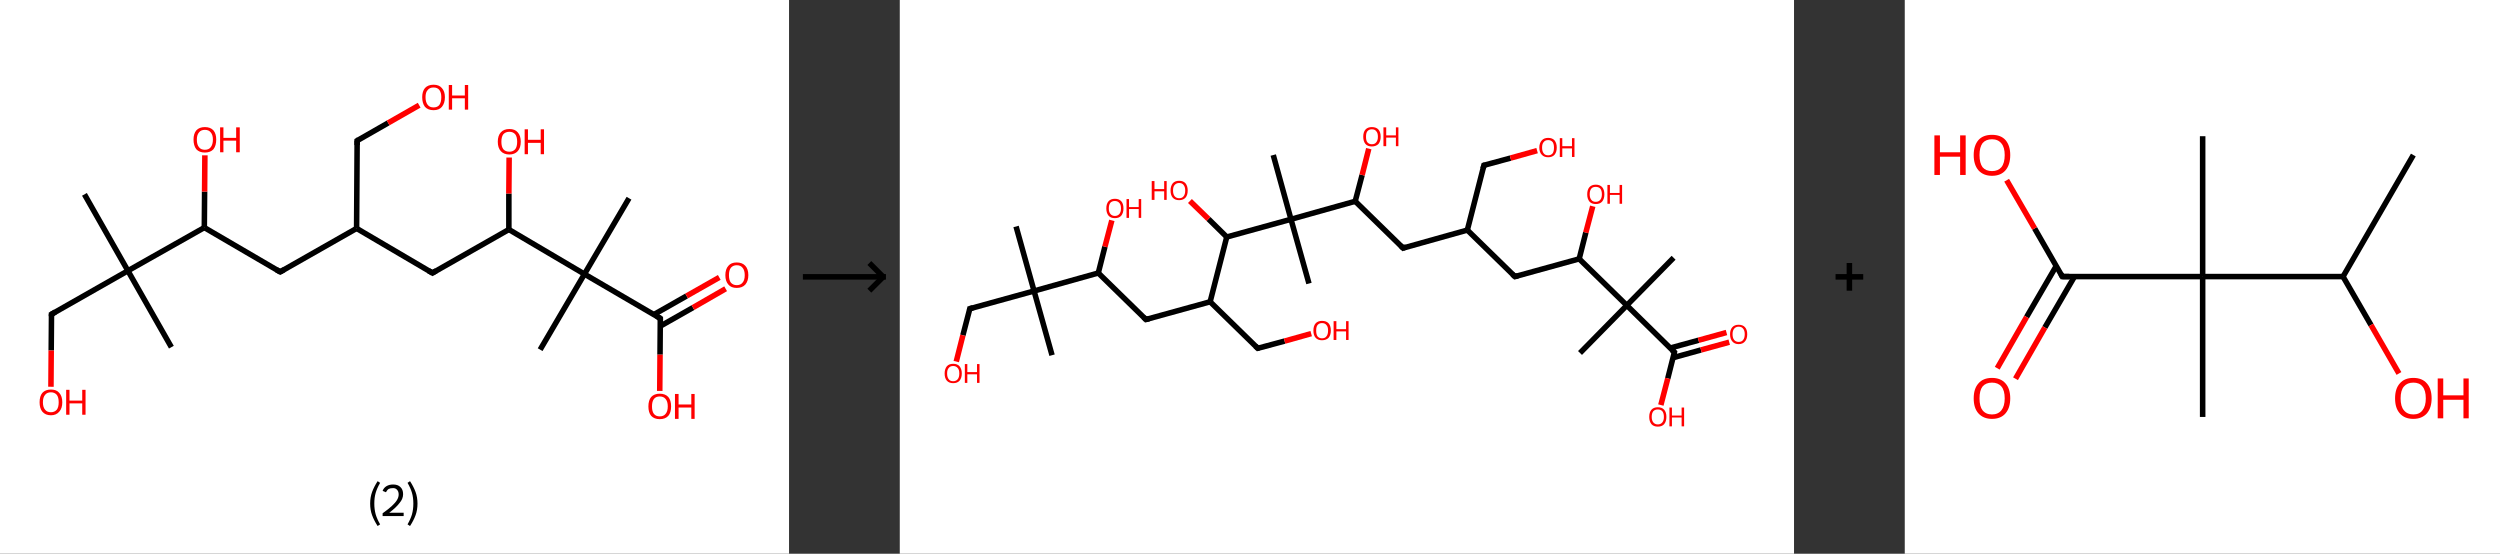 <?xml version='1.0' encoding='ASCII' standalone='yes'?>
<svg xmlns="http://www.w3.org/2000/svg" xmlns:xlink="http://www.w3.org/1999/xlink" version="1.1" width="903.0px" viewBox="0 0 903.0 200.0" height="200.0px">
  <rect x="0" y="0" width="903.0" height="200.0" fill="#333333" stroke="none"/>
  <g>
    <g transform="translate(0, 0) scale(1 1) "><!-- END OF HEADER -->
<rect style="opacity:1.0;fill:#FFFFFF;stroke:none" width="285.0" height="200.0" x="0.0" y="0.0"> </rect>
<path class="bond-0 atom-0 atom-1" d="M 30.5,70.2 L 46.2,97.8" style="fill:none;fill-rule:evenodd;stroke:#000000;stroke-width:2.0px;stroke-linecap:butt;stroke-linejoin:miter;stroke-opacity:1"/>
<path class="bond-1 atom-1 atom-2" d="M 46.2,97.8 L 61.9,125.4" style="fill:none;fill-rule:evenodd;stroke:#000000;stroke-width:2.0px;stroke-linecap:butt;stroke-linejoin:miter;stroke-opacity:1"/>
<path class="bond-2 atom-1 atom-3" d="M 46.2,97.8 L 18.6,113.5" style="fill:none;fill-rule:evenodd;stroke:#000000;stroke-width:2.0px;stroke-linecap:butt;stroke-linejoin:miter;stroke-opacity:1"/>
<path class="bond-3 atom-3 atom-4" d="M 18.6,113.5 L 18.5,126.6" style="fill:none;fill-rule:evenodd;stroke:#000000;stroke-width:2.0px;stroke-linecap:butt;stroke-linejoin:miter;stroke-opacity:1"/>
<path class="bond-3 atom-3 atom-4" d="M 18.5,126.6 L 18.4,139.7" style="fill:none;fill-rule:evenodd;stroke:#FF0000;stroke-width:2.0px;stroke-linecap:butt;stroke-linejoin:miter;stroke-opacity:1"/>
<path class="bond-4 atom-1 atom-5" d="M 46.2,97.8 L 73.8,82.2" style="fill:none;fill-rule:evenodd;stroke:#000000;stroke-width:2.0px;stroke-linecap:butt;stroke-linejoin:miter;stroke-opacity:1"/>
<path class="bond-5 atom-5 atom-6" d="M 73.8,82.2 L 73.9,69.2" style="fill:none;fill-rule:evenodd;stroke:#000000;stroke-width:2.0px;stroke-linecap:butt;stroke-linejoin:miter;stroke-opacity:1"/>
<path class="bond-5 atom-5 atom-6" d="M 73.9,69.2 L 74.0,56.1" style="fill:none;fill-rule:evenodd;stroke:#FF0000;stroke-width:2.0px;stroke-linecap:butt;stroke-linejoin:miter;stroke-opacity:1"/>
<path class="bond-6 atom-5 atom-7" d="M 73.8,82.2 L 101.2,98.2" style="fill:none;fill-rule:evenodd;stroke:#000000;stroke-width:2.0px;stroke-linecap:butt;stroke-linejoin:miter;stroke-opacity:1"/>
<path class="bond-7 atom-7 atom-8" d="M 101.2,98.2 L 128.8,82.5" style="fill:none;fill-rule:evenodd;stroke:#000000;stroke-width:2.0px;stroke-linecap:butt;stroke-linejoin:miter;stroke-opacity:1"/>
<path class="bond-8 atom-8 atom-9" d="M 128.8,82.5 L 129.0,50.8" style="fill:none;fill-rule:evenodd;stroke:#000000;stroke-width:2.0px;stroke-linecap:butt;stroke-linejoin:miter;stroke-opacity:1"/>
<path class="bond-9 atom-9 atom-10" d="M 129.0,50.8 L 140.2,44.4" style="fill:none;fill-rule:evenodd;stroke:#000000;stroke-width:2.0px;stroke-linecap:butt;stroke-linejoin:miter;stroke-opacity:1"/>
<path class="bond-9 atom-9 atom-10" d="M 140.2,44.4 L 151.4,38.0" style="fill:none;fill-rule:evenodd;stroke:#FF0000;stroke-width:2.0px;stroke-linecap:butt;stroke-linejoin:miter;stroke-opacity:1"/>
<path class="bond-10 atom-8 atom-11" d="M 128.8,82.5 L 156.2,98.6" style="fill:none;fill-rule:evenodd;stroke:#000000;stroke-width:2.0px;stroke-linecap:butt;stroke-linejoin:miter;stroke-opacity:1"/>
<path class="bond-11 atom-11 atom-12" d="M 156.2,98.6 L 183.8,82.9" style="fill:none;fill-rule:evenodd;stroke:#000000;stroke-width:2.0px;stroke-linecap:butt;stroke-linejoin:miter;stroke-opacity:1"/>
<path class="bond-12 atom-12 atom-13" d="M 183.8,82.9 L 183.8,69.9" style="fill:none;fill-rule:evenodd;stroke:#000000;stroke-width:2.0px;stroke-linecap:butt;stroke-linejoin:miter;stroke-opacity:1"/>
<path class="bond-12 atom-12 atom-13" d="M 183.8,69.9 L 183.9,56.9" style="fill:none;fill-rule:evenodd;stroke:#FF0000;stroke-width:2.0px;stroke-linecap:butt;stroke-linejoin:miter;stroke-opacity:1"/>
<path class="bond-13 atom-12 atom-14" d="M 183.8,82.9 L 211.1,99.0" style="fill:none;fill-rule:evenodd;stroke:#000000;stroke-width:2.0px;stroke-linecap:butt;stroke-linejoin:miter;stroke-opacity:1"/>
<path class="bond-14 atom-14 atom-15" d="M 211.1,99.0 L 195.1,126.3" style="fill:none;fill-rule:evenodd;stroke:#000000;stroke-width:2.0px;stroke-linecap:butt;stroke-linejoin:miter;stroke-opacity:1"/>
<path class="bond-15 atom-14 atom-16" d="M 211.1,99.0 L 227.2,71.6" style="fill:none;fill-rule:evenodd;stroke:#000000;stroke-width:2.0px;stroke-linecap:butt;stroke-linejoin:miter;stroke-opacity:1"/>
<path class="bond-16 atom-14 atom-17" d="M 211.1,99.0 L 238.5,115.0" style="fill:none;fill-rule:evenodd;stroke:#000000;stroke-width:2.0px;stroke-linecap:butt;stroke-linejoin:miter;stroke-opacity:1"/>
<path class="bond-17 atom-17 atom-18" d="M 238.5,117.8 L 250.3,111.1" style="fill:none;fill-rule:evenodd;stroke:#000000;stroke-width:2.0px;stroke-linecap:butt;stroke-linejoin:miter;stroke-opacity:1"/>
<path class="bond-17 atom-17 atom-18" d="M 250.3,111.1 L 262.1,104.3" style="fill:none;fill-rule:evenodd;stroke:#FF0000;stroke-width:2.0px;stroke-linecap:butt;stroke-linejoin:miter;stroke-opacity:1"/>
<path class="bond-17 atom-17 atom-18" d="M 236.2,113.6 L 248.0,106.9" style="fill:none;fill-rule:evenodd;stroke:#000000;stroke-width:2.0px;stroke-linecap:butt;stroke-linejoin:miter;stroke-opacity:1"/>
<path class="bond-17 atom-17 atom-18" d="M 248.0,106.9 L 259.8,100.2" style="fill:none;fill-rule:evenodd;stroke:#FF0000;stroke-width:2.0px;stroke-linecap:butt;stroke-linejoin:miter;stroke-opacity:1"/>
<path class="bond-18 atom-17 atom-19" d="M 238.5,115.0 L 238.4,128.1" style="fill:none;fill-rule:evenodd;stroke:#000000;stroke-width:2.0px;stroke-linecap:butt;stroke-linejoin:miter;stroke-opacity:1"/>
<path class="bond-18 atom-17 atom-19" d="M 238.4,128.1 L 238.3,141.2" style="fill:none;fill-rule:evenodd;stroke:#FF0000;stroke-width:2.0px;stroke-linecap:butt;stroke-linejoin:miter;stroke-opacity:1"/>
<path d="M 20.0,112.7 L 18.6,113.5 L 18.6,114.2" style="fill:none;stroke:#000000;stroke-width:2.0px;stroke-linecap:butt;stroke-linejoin:miter;stroke-opacity:1;"/>
<path d="M 99.8,97.4 L 101.2,98.2 L 102.6,97.4" style="fill:none;stroke:#000000;stroke-width:2.0px;stroke-linecap:butt;stroke-linejoin:miter;stroke-opacity:1;"/>
<path d="M 129.0,52.4 L 129.0,50.8 L 129.5,50.5" style="fill:none;stroke:#000000;stroke-width:2.0px;stroke-linecap:butt;stroke-linejoin:miter;stroke-opacity:1;"/>
<path d="M 154.8,97.8 L 156.2,98.6 L 157.5,97.8" style="fill:none;stroke:#000000;stroke-width:2.0px;stroke-linecap:butt;stroke-linejoin:miter;stroke-opacity:1;"/>
<path d="M 237.2,114.2 L 238.5,115.0 L 238.5,115.7" style="fill:none;stroke:#000000;stroke-width:2.0px;stroke-linecap:butt;stroke-linejoin:miter;stroke-opacity:1;"/>
<path class="atom-4" d="M 14.3 145.3 Q 14.3 143.1, 15.3 141.9 Q 16.4 140.7, 18.4 140.7 Q 20.4 140.7, 21.4 141.9 Q 22.5 143.1, 22.5 145.3 Q 22.5 147.5, 21.4 148.7 Q 20.3 150.0, 18.4 150.0 Q 16.4 150.0, 15.3 148.7 Q 14.3 147.5, 14.3 145.3 M 18.4 148.9 Q 19.7 148.9, 20.5 148.0 Q 21.2 147.1, 21.2 145.3 Q 21.2 143.5, 20.5 142.6 Q 19.7 141.7, 18.4 141.7 Q 17.0 141.7, 16.3 142.6 Q 15.5 143.5, 15.5 145.3 Q 15.5 147.1, 16.3 148.0 Q 17.0 148.9, 18.4 148.9 " fill="#FF0000"/>
<path class="atom-4" d="M 23.9 140.8 L 25.1 140.8 L 25.1 144.7 L 29.7 144.7 L 29.7 140.8 L 30.9 140.8 L 30.9 149.8 L 29.7 149.8 L 29.7 145.7 L 25.1 145.7 L 25.1 149.8 L 23.9 149.8 L 23.9 140.8 " fill="#FF0000"/>
<path class="atom-6" d="M 69.9 50.4 Q 69.9 48.3, 70.9 47.1 Q 72.0 45.9, 74.0 45.9 Q 76.0 45.9, 77.1 47.1 Q 78.1 48.3, 78.1 50.4 Q 78.1 52.6, 77.1 53.9 Q 76.0 55.1, 74.0 55.1 Q 72.0 55.1, 70.9 53.9 Q 69.9 52.6, 69.9 50.4 M 74.0 54.1 Q 75.4 54.1, 76.1 53.2 Q 76.9 52.2, 76.9 50.4 Q 76.9 48.7, 76.1 47.8 Q 75.4 46.9, 74.0 46.9 Q 72.6 46.9, 71.9 47.8 Q 71.1 48.7, 71.1 50.4 Q 71.1 52.3, 71.9 53.2 Q 72.6 54.1, 74.0 54.1 " fill="#FF0000"/>
<path class="atom-6" d="M 79.5 46.0 L 80.7 46.0 L 80.7 49.8 L 85.3 49.8 L 85.3 46.0 L 86.6 46.0 L 86.6 55.0 L 85.3 55.0 L 85.3 50.8 L 80.7 50.8 L 80.7 55.0 L 79.5 55.0 L 79.5 46.0 " fill="#FF0000"/>
<path class="atom-10" d="M 152.5 35.1 Q 152.5 33.0, 153.5 31.8 Q 154.6 30.6, 156.6 30.6 Q 158.6 30.6, 159.6 31.8 Q 160.7 33.0, 160.7 35.1 Q 160.7 37.3, 159.6 38.6 Q 158.6 39.8, 156.6 39.8 Q 154.6 39.8, 153.5 38.6 Q 152.5 37.3, 152.5 35.1 M 156.6 38.8 Q 158.0 38.8, 158.7 37.9 Q 159.4 36.9, 159.4 35.1 Q 159.4 33.4, 158.7 32.5 Q 158.0 31.6, 156.6 31.6 Q 155.2 31.6, 154.5 32.5 Q 153.7 33.3, 153.7 35.1 Q 153.7 36.9, 154.5 37.9 Q 155.2 38.8, 156.6 38.8 " fill="#FF0000"/>
<path class="atom-10" d="M 162.1 30.7 L 163.3 30.7 L 163.3 34.5 L 167.9 34.5 L 167.9 30.7 L 169.1 30.7 L 169.1 39.6 L 167.9 39.6 L 167.9 35.5 L 163.3 35.5 L 163.3 39.6 L 162.1 39.6 L 162.1 30.7 " fill="#FF0000"/>
<path class="atom-13" d="M 179.8 51.2 Q 179.8 49.0, 180.9 47.8 Q 182.0 46.6, 184.0 46.6 Q 186.0 46.6, 187.0 47.8 Q 188.1 49.0, 188.1 51.2 Q 188.1 53.4, 187.0 54.6 Q 185.9 55.8, 184.0 55.8 Q 182.0 55.8, 180.9 54.6 Q 179.8 53.4, 179.8 51.2 M 184.0 54.8 Q 185.3 54.8, 186.1 53.9 Q 186.8 53.0, 186.8 51.2 Q 186.8 49.4, 186.1 48.5 Q 185.3 47.6, 184.0 47.6 Q 182.6 47.6, 181.8 48.5 Q 181.1 49.4, 181.1 51.2 Q 181.1 53.0, 181.8 53.9 Q 182.6 54.8, 184.0 54.8 " fill="#FF0000"/>
<path class="atom-13" d="M 189.5 46.7 L 190.7 46.7 L 190.7 50.5 L 195.3 50.5 L 195.3 46.7 L 196.5 46.7 L 196.5 55.7 L 195.3 55.7 L 195.3 51.6 L 190.7 51.6 L 190.7 55.7 L 189.5 55.7 L 189.5 46.7 " fill="#FF0000"/>
<path class="atom-18" d="M 262.0 99.4 Q 262.0 97.2, 263.1 96.0 Q 264.1 94.8, 266.1 94.8 Q 268.1 94.8, 269.2 96.0 Q 270.3 97.2, 270.3 99.4 Q 270.3 101.5, 269.2 102.8 Q 268.1 104.0, 266.1 104.0 Q 264.1 104.0, 263.1 102.8 Q 262.0 101.6, 262.0 99.4 M 266.1 103.0 Q 267.5 103.0, 268.2 102.1 Q 269.0 101.2, 269.0 99.4 Q 269.0 97.6, 268.2 96.7 Q 267.5 95.8, 266.1 95.8 Q 264.8 95.8, 264.0 96.7 Q 263.3 97.6, 263.3 99.4 Q 263.3 101.2, 264.0 102.1 Q 264.8 103.0, 266.1 103.0 " fill="#FF0000"/>
<path class="atom-19" d="M 234.2 146.8 Q 234.2 144.6, 235.2 143.4 Q 236.3 142.2, 238.3 142.2 Q 240.3 142.2, 241.4 143.4 Q 242.4 144.6, 242.4 146.8 Q 242.4 149.0, 241.4 150.2 Q 240.3 151.4, 238.3 151.4 Q 236.3 151.4, 235.2 150.2 Q 234.2 149.0, 234.2 146.8 M 238.3 150.4 Q 239.7 150.4, 240.4 149.5 Q 241.2 148.6, 241.2 146.8 Q 241.2 145.0, 240.4 144.1 Q 239.7 143.2, 238.3 143.2 Q 236.9 143.2, 236.2 144.1 Q 235.5 145.0, 235.5 146.8 Q 235.5 148.6, 236.2 149.5 Q 236.9 150.4, 238.3 150.4 " fill="#FF0000"/>
<path class="atom-19" d="M 243.8 142.3 L 245.1 142.3 L 245.1 146.1 L 249.7 146.1 L 249.7 142.3 L 250.9 142.3 L 250.9 151.3 L 249.7 151.3 L 249.7 147.2 L 245.1 147.2 L 245.1 151.3 L 243.8 151.3 L 243.8 142.3 " fill="#FF0000"/>
<path class="legend" d="M 133.7 181.9 Q 133.7 179.6, 134.4 177.7 Q 135.1 175.8, 136.4 173.8 L 137.3 174.4 Q 136.2 176.3, 135.7 178.0 Q 135.2 179.7, 135.2 181.9 Q 135.2 184.0, 135.7 185.8 Q 136.2 187.5, 137.3 189.4 L 136.4 190.0 Q 135.1 188.0, 134.4 186.1 Q 133.7 184.2, 133.7 181.9 " fill="#000000"/>
<path class="legend" d="M 138.2 177.3 Q 138.6 176.2, 139.6 175.6 Q 140.6 175.0, 142.0 175.0 Q 143.7 175.0, 144.6 175.9 Q 145.6 176.8, 145.6 178.5 Q 145.6 180.2, 144.3 181.7 Q 143.1 183.3, 140.6 185.2 L 145.8 185.2 L 145.8 186.4 L 138.2 186.4 L 138.2 185.4 Q 140.3 183.9, 141.5 182.8 Q 142.8 181.6, 143.4 180.6 Q 144.0 179.6, 144.0 178.6 Q 144.0 177.5, 143.4 176.9 Q 142.9 176.3, 142.0 176.3 Q 141.0 176.3, 140.4 176.6 Q 139.8 177.0, 139.4 177.8 L 138.2 177.3 " fill="#000000"/>
<path class="legend" d="M 150.8 181.9 Q 150.8 184.2, 150.1 186.1 Q 149.4 188.0, 148.1 190.0 L 147.2 189.4 Q 148.3 187.5, 148.8 185.8 Q 149.3 184.0, 149.3 181.9 Q 149.3 179.7, 148.8 178.0 Q 148.3 176.3, 147.2 174.4 L 148.1 173.8 Q 149.4 175.8, 150.1 177.7 Q 150.8 179.6, 150.8 181.9 " fill="#000000"/>
</g>
    <g transform="translate(285.0, 0) scale(1 1) "><line x1="5" y1="100" x2="35" y2="100" style="stroke:rgb(0,0,0);stroke-width:2"/>
  <line x1="34" y1="100" x2="29" y2="95" style="stroke:rgb(0,0,0);stroke-width:2"/>
  <line x1="34" y1="100" x2="29" y2="105" style="stroke:rgb(0,0,0);stroke-width:2"/>
</g>
    <g transform="translate(325.0, 0) scale(1 1) "><!-- END OF HEADER -->
<rect style="opacity:1.0;fill:#FFFFFF;stroke:none" width="323.0" height="200.0" x="0.0" y="0.0"> </rect>
<path class="bond-0 atom-0 atom-1" d="M 42.0,81.8 L 48.5,105.1" style="fill:none;fill-rule:evenodd;stroke:#000000;stroke-width:2.0px;stroke-linecap:butt;stroke-linejoin:miter;stroke-opacity:1"/>
<path class="bond-1 atom-1 atom-2" d="M 48.5,105.1 L 55.0,128.3" style="fill:none;fill-rule:evenodd;stroke:#000000;stroke-width:2.0px;stroke-linecap:butt;stroke-linejoin:miter;stroke-opacity:1"/>
<path class="bond-2 atom-1 atom-3" d="M 48.5,105.1 L 25.3,111.5" style="fill:none;fill-rule:evenodd;stroke:#000000;stroke-width:2.0px;stroke-linecap:butt;stroke-linejoin:miter;stroke-opacity:1"/>
<path class="bond-3 atom-3 atom-4" d="M 25.3,111.5 L 22.8,121.1" style="fill:none;fill-rule:evenodd;stroke:#000000;stroke-width:2.0px;stroke-linecap:butt;stroke-linejoin:miter;stroke-opacity:1"/>
<path class="bond-3 atom-3 atom-4" d="M 22.8,121.1 L 20.4,130.6" style="fill:none;fill-rule:evenodd;stroke:#FF0000;stroke-width:2.0px;stroke-linecap:butt;stroke-linejoin:miter;stroke-opacity:1"/>
<path class="bond-4 atom-1 atom-5" d="M 48.5,105.1 L 71.7,98.6" style="fill:none;fill-rule:evenodd;stroke:#000000;stroke-width:2.0px;stroke-linecap:butt;stroke-linejoin:miter;stroke-opacity:1"/>
<path class="bond-5 atom-5 atom-6" d="M 71.7,98.6 L 74.1,89.1" style="fill:none;fill-rule:evenodd;stroke:#000000;stroke-width:2.0px;stroke-linecap:butt;stroke-linejoin:miter;stroke-opacity:1"/>
<path class="bond-5 atom-5 atom-6" d="M 74.1,89.1 L 76.6,79.6" style="fill:none;fill-rule:evenodd;stroke:#FF0000;stroke-width:2.0px;stroke-linecap:butt;stroke-linejoin:miter;stroke-opacity:1"/>
<path class="bond-6 atom-5 atom-7" d="M 71.7,98.6 L 88.9,115.4" style="fill:none;fill-rule:evenodd;stroke:#000000;stroke-width:2.0px;stroke-linecap:butt;stroke-linejoin:miter;stroke-opacity:1"/>
<path class="bond-7 atom-7 atom-8" d="M 88.9,115.4 L 112.1,109.0" style="fill:none;fill-rule:evenodd;stroke:#000000;stroke-width:2.0px;stroke-linecap:butt;stroke-linejoin:miter;stroke-opacity:1"/>
<path class="bond-8 atom-8 atom-9" d="M 112.1,109.0 L 129.3,125.8" style="fill:none;fill-rule:evenodd;stroke:#000000;stroke-width:2.0px;stroke-linecap:butt;stroke-linejoin:miter;stroke-opacity:1"/>
<path class="bond-9 atom-9 atom-10" d="M 129.3,125.8 L 139.0,123.2" style="fill:none;fill-rule:evenodd;stroke:#000000;stroke-width:2.0px;stroke-linecap:butt;stroke-linejoin:miter;stroke-opacity:1"/>
<path class="bond-9 atom-9 atom-10" d="M 139.0,123.2 L 148.6,120.5" style="fill:none;fill-rule:evenodd;stroke:#FF0000;stroke-width:2.0px;stroke-linecap:butt;stroke-linejoin:miter;stroke-opacity:1"/>
<path class="bond-10 atom-8 atom-11" d="M 112.1,109.0 L 118.1,85.6" style="fill:none;fill-rule:evenodd;stroke:#000000;stroke-width:2.0px;stroke-linecap:butt;stroke-linejoin:miter;stroke-opacity:1"/>
<path class="bond-11 atom-11 atom-12" d="M 118.1,85.6 L 111.5,79.1" style="fill:none;fill-rule:evenodd;stroke:#000000;stroke-width:2.0px;stroke-linecap:butt;stroke-linejoin:miter;stroke-opacity:1"/>
<path class="bond-11 atom-11 atom-12" d="M 111.5,79.1 L 104.8,72.6" style="fill:none;fill-rule:evenodd;stroke:#FF0000;stroke-width:2.0px;stroke-linecap:butt;stroke-linejoin:miter;stroke-opacity:1"/>
<path class="bond-12 atom-11 atom-13" d="M 118.1,85.6 L 141.3,79.2" style="fill:none;fill-rule:evenodd;stroke:#000000;stroke-width:2.0px;stroke-linecap:butt;stroke-linejoin:miter;stroke-opacity:1"/>
<path class="bond-13 atom-13 atom-14" d="M 141.3,79.2 L 134.9,56.0" style="fill:none;fill-rule:evenodd;stroke:#000000;stroke-width:2.0px;stroke-linecap:butt;stroke-linejoin:miter;stroke-opacity:1"/>
<path class="bond-14 atom-13 atom-15" d="M 141.3,79.2 L 147.8,102.4" style="fill:none;fill-rule:evenodd;stroke:#000000;stroke-width:2.0px;stroke-linecap:butt;stroke-linejoin:miter;stroke-opacity:1"/>
<path class="bond-15 atom-13 atom-16" d="M 141.3,79.2 L 164.5,72.7" style="fill:none;fill-rule:evenodd;stroke:#000000;stroke-width:2.0px;stroke-linecap:butt;stroke-linejoin:miter;stroke-opacity:1"/>
<path class="bond-16 atom-16 atom-17" d="M 164.5,72.7 L 167.0,63.2" style="fill:none;fill-rule:evenodd;stroke:#000000;stroke-width:2.0px;stroke-linecap:butt;stroke-linejoin:miter;stroke-opacity:1"/>
<path class="bond-16 atom-16 atom-17" d="M 167.0,63.2 L 169.4,53.7" style="fill:none;fill-rule:evenodd;stroke:#FF0000;stroke-width:2.0px;stroke-linecap:butt;stroke-linejoin:miter;stroke-opacity:1"/>
<path class="bond-17 atom-16 atom-18" d="M 164.5,72.7 L 181.8,89.6" style="fill:none;fill-rule:evenodd;stroke:#000000;stroke-width:2.0px;stroke-linecap:butt;stroke-linejoin:miter;stroke-opacity:1"/>
<path class="bond-18 atom-18 atom-19" d="M 181.8,89.6 L 205.0,83.1" style="fill:none;fill-rule:evenodd;stroke:#000000;stroke-width:2.0px;stroke-linecap:butt;stroke-linejoin:miter;stroke-opacity:1"/>
<path class="bond-19 atom-19 atom-20" d="M 205.0,83.1 L 211.0,59.7" style="fill:none;fill-rule:evenodd;stroke:#000000;stroke-width:2.0px;stroke-linecap:butt;stroke-linejoin:miter;stroke-opacity:1"/>
<path class="bond-20 atom-20 atom-21" d="M 211.0,59.7 L 220.6,57.1" style="fill:none;fill-rule:evenodd;stroke:#000000;stroke-width:2.0px;stroke-linecap:butt;stroke-linejoin:miter;stroke-opacity:1"/>
<path class="bond-20 atom-20 atom-21" d="M 220.6,57.1 L 230.2,54.4" style="fill:none;fill-rule:evenodd;stroke:#FF0000;stroke-width:2.0px;stroke-linecap:butt;stroke-linejoin:miter;stroke-opacity:1"/>
<path class="bond-21 atom-19 atom-22" d="M 205.0,83.1 L 222.2,99.9" style="fill:none;fill-rule:evenodd;stroke:#000000;stroke-width:2.0px;stroke-linecap:butt;stroke-linejoin:miter;stroke-opacity:1"/>
<path class="bond-22 atom-22 atom-23" d="M 222.2,99.9 L 245.4,93.5" style="fill:none;fill-rule:evenodd;stroke:#000000;stroke-width:2.0px;stroke-linecap:butt;stroke-linejoin:miter;stroke-opacity:1"/>
<path class="bond-23 atom-23 atom-24" d="M 245.4,93.5 L 247.8,84.0" style="fill:none;fill-rule:evenodd;stroke:#000000;stroke-width:2.0px;stroke-linecap:butt;stroke-linejoin:miter;stroke-opacity:1"/>
<path class="bond-23 atom-23 atom-24" d="M 247.8,84.0 L 250.3,74.5" style="fill:none;fill-rule:evenodd;stroke:#FF0000;stroke-width:2.0px;stroke-linecap:butt;stroke-linejoin:miter;stroke-opacity:1"/>
<path class="bond-24 atom-23 atom-25" d="M 245.4,93.5 L 262.6,110.3" style="fill:none;fill-rule:evenodd;stroke:#000000;stroke-width:2.0px;stroke-linecap:butt;stroke-linejoin:miter;stroke-opacity:1"/>
<path class="bond-25 atom-25 atom-26" d="M 262.6,110.3 L 245.7,127.5" style="fill:none;fill-rule:evenodd;stroke:#000000;stroke-width:2.0px;stroke-linecap:butt;stroke-linejoin:miter;stroke-opacity:1"/>
<path class="bond-26 atom-25 atom-27" d="M 262.6,110.3 L 279.5,93.1" style="fill:none;fill-rule:evenodd;stroke:#000000;stroke-width:2.0px;stroke-linecap:butt;stroke-linejoin:miter;stroke-opacity:1"/>
<path class="bond-27 atom-25 atom-28" d="M 262.6,110.3 L 279.8,127.2" style="fill:none;fill-rule:evenodd;stroke:#000000;stroke-width:2.0px;stroke-linecap:butt;stroke-linejoin:miter;stroke-opacity:1"/>
<path class="bond-28 atom-28 atom-29" d="M 279.3,129.2 L 289.4,126.4" style="fill:none;fill-rule:evenodd;stroke:#000000;stroke-width:2.0px;stroke-linecap:butt;stroke-linejoin:miter;stroke-opacity:1"/>
<path class="bond-28 atom-28 atom-29" d="M 289.4,126.4 L 299.6,123.6" style="fill:none;fill-rule:evenodd;stroke:#FF0000;stroke-width:2.0px;stroke-linecap:butt;stroke-linejoin:miter;stroke-opacity:1"/>
<path class="bond-28 atom-28 atom-29" d="M 278.3,125.7 L 288.5,122.9" style="fill:none;fill-rule:evenodd;stroke:#000000;stroke-width:2.0px;stroke-linecap:butt;stroke-linejoin:miter;stroke-opacity:1"/>
<path class="bond-28 atom-28 atom-29" d="M 288.5,122.9 L 298.6,120.1" style="fill:none;fill-rule:evenodd;stroke:#FF0000;stroke-width:2.0px;stroke-linecap:butt;stroke-linejoin:miter;stroke-opacity:1"/>
<path class="bond-29 atom-28 atom-30" d="M 279.8,127.2 L 277.4,136.7" style="fill:none;fill-rule:evenodd;stroke:#000000;stroke-width:2.0px;stroke-linecap:butt;stroke-linejoin:miter;stroke-opacity:1"/>
<path class="bond-29 atom-28 atom-30" d="M 277.4,136.7 L 274.9,146.3" style="fill:none;fill-rule:evenodd;stroke:#FF0000;stroke-width:2.0px;stroke-linecap:butt;stroke-linejoin:miter;stroke-opacity:1"/>
<path d="M 26.4,111.2 L 25.3,111.5 L 25.2,112.0" style="fill:none;stroke:#000000;stroke-width:2.0px;stroke-linecap:butt;stroke-linejoin:miter;stroke-opacity:1;"/>
<path d="M 88.1,114.6 L 88.9,115.4 L 90.1,115.1" style="fill:none;stroke:#000000;stroke-width:2.0px;stroke-linecap:butt;stroke-linejoin:miter;stroke-opacity:1;"/>
<path d="M 128.5,125.0 L 129.3,125.8 L 129.8,125.7" style="fill:none;stroke:#000000;stroke-width:2.0px;stroke-linecap:butt;stroke-linejoin:miter;stroke-opacity:1;"/>
<path d="M 180.9,88.7 L 181.8,89.6 L 182.9,89.2" style="fill:none;stroke:#000000;stroke-width:2.0px;stroke-linecap:butt;stroke-linejoin:miter;stroke-opacity:1;"/>
<path d="M 210.7,60.9 L 211.0,59.7 L 211.4,59.6" style="fill:none;stroke:#000000;stroke-width:2.0px;stroke-linecap:butt;stroke-linejoin:miter;stroke-opacity:1;"/>
<path d="M 221.3,99.1 L 222.2,99.9 L 223.3,99.6" style="fill:none;stroke:#000000;stroke-width:2.0px;stroke-linecap:butt;stroke-linejoin:miter;stroke-opacity:1;"/>
<path d="M 278.9,126.4 L 279.8,127.2 L 279.7,127.7" style="fill:none;stroke:#000000;stroke-width:2.0px;stroke-linecap:butt;stroke-linejoin:miter;stroke-opacity:1;"/>
<path class="atom-4" d="M 16.2 134.9 Q 16.2 133.3, 17.0 132.3 Q 17.8 131.4, 19.3 131.4 Q 20.8 131.4, 21.6 132.3 Q 22.4 133.3, 22.4 134.9 Q 22.4 136.5, 21.6 137.5 Q 20.8 138.4, 19.3 138.4 Q 17.8 138.4, 17.0 137.5 Q 16.2 136.6, 16.2 134.9 M 19.3 137.7 Q 20.3 137.7, 20.9 137.0 Q 21.5 136.3, 21.5 134.9 Q 21.5 133.5, 20.9 132.9 Q 20.3 132.2, 19.3 132.2 Q 18.2 132.2, 17.7 132.9 Q 17.1 133.5, 17.1 134.9 Q 17.1 136.3, 17.7 137.0 Q 18.2 137.7, 19.3 137.7 " fill="#FF0000"/>
<path class="atom-4" d="M 23.5 131.5 L 24.4 131.5 L 24.4 134.4 L 27.9 134.4 L 27.9 131.5 L 28.8 131.5 L 28.8 138.3 L 27.9 138.3 L 27.9 135.2 L 24.4 135.2 L 24.4 138.3 L 23.5 138.3 L 23.5 131.5 " fill="#FF0000"/>
<path class="atom-6" d="M 74.6 75.3 Q 74.6 73.6, 75.4 72.7 Q 76.2 71.8, 77.7 71.8 Q 79.2 71.8, 80.0 72.7 Q 80.8 73.6, 80.8 75.3 Q 80.8 76.9, 80.0 77.9 Q 79.2 78.8, 77.7 78.8 Q 76.2 78.8, 75.4 77.9 Q 74.6 76.9, 74.6 75.3 M 77.7 78.0 Q 78.7 78.0, 79.3 77.3 Q 79.9 76.6, 79.9 75.3 Q 79.9 73.9, 79.3 73.3 Q 78.7 72.6, 77.7 72.6 Q 76.7 72.6, 76.1 73.2 Q 75.5 73.9, 75.5 75.3 Q 75.5 76.6, 76.1 77.3 Q 76.7 78.0, 77.7 78.0 " fill="#FF0000"/>
<path class="atom-6" d="M 81.9 71.9 L 82.8 71.9 L 82.8 74.8 L 86.3 74.8 L 86.3 71.9 L 87.2 71.9 L 87.2 78.7 L 86.3 78.7 L 86.3 75.5 L 82.8 75.5 L 82.8 78.7 L 81.9 78.7 L 81.9 71.9 " fill="#FF0000"/>
<path class="atom-10" d="M 149.4 119.4 Q 149.4 117.7, 150.2 116.8 Q 151.0 115.9, 152.5 115.9 Q 154.1 115.9, 154.9 116.8 Q 155.7 117.7, 155.7 119.4 Q 155.7 121.0, 154.9 122.0 Q 154.0 122.9, 152.5 122.9 Q 151.0 122.9, 150.2 122.0 Q 149.4 121.1, 149.4 119.4 M 152.5 122.2 Q 153.6 122.2, 154.1 121.5 Q 154.7 120.8, 154.7 119.4 Q 154.7 118.0, 154.1 117.4 Q 153.6 116.7, 152.5 116.7 Q 151.5 116.7, 150.9 117.4 Q 150.4 118.0, 150.4 119.4 Q 150.4 120.8, 150.9 121.5 Q 151.5 122.2, 152.5 122.2 " fill="#FF0000"/>
<path class="atom-10" d="M 156.7 116.0 L 157.7 116.0 L 157.7 118.9 L 161.2 118.9 L 161.2 116.0 L 162.1 116.0 L 162.1 122.8 L 161.2 122.8 L 161.2 119.7 L 157.7 119.7 L 157.7 122.8 L 156.7 122.8 L 156.7 116.0 " fill="#FF0000"/>
<path class="atom-12" d="M 91.0 65.4 L 92.0 65.4 L 92.0 68.3 L 95.5 68.3 L 95.5 65.4 L 96.4 65.4 L 96.4 72.2 L 95.5 72.2 L 95.5 69.1 L 92.0 69.1 L 92.0 72.2 L 91.0 72.2 L 91.0 65.4 " fill="#FF0000"/>
<path class="atom-12" d="M 97.8 68.8 Q 97.8 67.2, 98.6 66.2 Q 99.4 65.3, 100.9 65.3 Q 102.4 65.3, 103.2 66.2 Q 104.0 67.2, 104.0 68.8 Q 104.0 70.5, 103.2 71.4 Q 102.4 72.3, 100.9 72.3 Q 99.4 72.3, 98.6 71.4 Q 97.8 70.5, 97.8 68.8 M 100.9 71.6 Q 102.0 71.6, 102.5 70.9 Q 103.1 70.2, 103.1 68.8 Q 103.1 67.5, 102.5 66.8 Q 102.0 66.1, 100.9 66.1 Q 99.9 66.1, 99.3 66.8 Q 98.7 67.4, 98.7 68.8 Q 98.7 70.2, 99.3 70.9 Q 99.9 71.6, 100.9 71.6 " fill="#FF0000"/>
<path class="atom-17" d="M 167.4 49.4 Q 167.4 47.7, 168.2 46.8 Q 169.0 45.9, 170.5 45.9 Q 172.1 45.9, 172.9 46.8 Q 173.7 47.7, 173.7 49.4 Q 173.7 51.0, 172.9 52.0 Q 172.0 52.9, 170.5 52.9 Q 169.0 52.9, 168.2 52.0 Q 167.4 51.0, 167.4 49.4 M 170.5 52.1 Q 171.6 52.1, 172.1 51.4 Q 172.7 50.7, 172.7 49.4 Q 172.7 48.0, 172.1 47.4 Q 171.6 46.7, 170.5 46.7 Q 169.5 46.7, 168.9 47.4 Q 168.4 48.0, 168.4 49.4 Q 168.4 50.8, 168.9 51.4 Q 169.5 52.1, 170.5 52.1 " fill="#FF0000"/>
<path class="atom-17" d="M 174.7 46.0 L 175.7 46.0 L 175.7 48.9 L 179.2 48.9 L 179.2 46.0 L 180.1 46.0 L 180.1 52.8 L 179.2 52.8 L 179.2 49.7 L 175.7 49.7 L 175.7 52.8 L 174.7 52.8 L 174.7 46.0 " fill="#FF0000"/>
<path class="atom-21" d="M 231.0 53.3 Q 231.0 51.7, 231.9 50.7 Q 232.7 49.8, 234.2 49.8 Q 235.7 49.8, 236.5 50.7 Q 237.3 51.7, 237.3 53.3 Q 237.3 54.9, 236.5 55.9 Q 235.7 56.8, 234.2 56.8 Q 232.7 56.8, 231.9 55.9 Q 231.0 55.0, 231.0 53.3 M 234.2 56.1 Q 235.2 56.1, 235.8 55.4 Q 236.3 54.7, 236.3 53.3 Q 236.3 52.0, 235.8 51.3 Q 235.2 50.6, 234.2 50.6 Q 233.1 50.6, 232.6 51.3 Q 232.0 51.9, 232.0 53.3 Q 232.0 54.7, 232.6 55.4 Q 233.1 56.1, 234.2 56.1 " fill="#FF0000"/>
<path class="atom-21" d="M 238.4 49.9 L 239.3 49.9 L 239.3 52.8 L 242.8 52.8 L 242.8 49.9 L 243.7 49.9 L 243.7 56.7 L 242.8 56.7 L 242.8 53.6 L 239.3 53.6 L 239.3 56.7 L 238.4 56.7 L 238.4 49.9 " fill="#FF0000"/>
<path class="atom-24" d="M 248.3 70.2 Q 248.3 68.5, 249.1 67.6 Q 249.9 66.7, 251.4 66.7 Q 252.9 66.7, 253.7 67.6 Q 254.5 68.5, 254.5 70.2 Q 254.5 71.8, 253.7 72.8 Q 252.9 73.7, 251.4 73.7 Q 249.9 73.7, 249.1 72.8 Q 248.3 71.8, 248.3 70.2 M 251.4 72.9 Q 252.4 72.9, 253.0 72.2 Q 253.6 71.5, 253.6 70.2 Q 253.6 68.8, 253.0 68.1 Q 252.4 67.5, 251.4 67.5 Q 250.3 67.5, 249.8 68.1 Q 249.2 68.8, 249.2 70.2 Q 249.2 71.5, 249.8 72.2 Q 250.3 72.9, 251.4 72.9 " fill="#FF0000"/>
<path class="atom-24" d="M 255.6 66.8 L 256.5 66.8 L 256.5 69.7 L 260.0 69.7 L 260.0 66.8 L 260.9 66.8 L 260.9 73.6 L 260.0 73.6 L 260.0 70.4 L 256.5 70.4 L 256.5 73.6 L 255.6 73.6 L 255.6 66.8 " fill="#FF0000"/>
<path class="atom-29" d="M 299.9 120.7 Q 299.9 119.1, 300.7 118.2 Q 301.5 117.3, 303.0 117.3 Q 304.5 117.3, 305.3 118.2 Q 306.1 119.1, 306.1 120.7 Q 306.1 122.4, 305.3 123.3 Q 304.5 124.3, 303.0 124.3 Q 301.5 124.3, 300.7 123.3 Q 299.9 122.4, 299.9 120.7 M 303.0 123.5 Q 304.1 123.5, 304.6 122.8 Q 305.2 122.1, 305.2 120.7 Q 305.2 119.4, 304.6 118.7 Q 304.1 118.0, 303.0 118.0 Q 302.0 118.0, 301.4 118.7 Q 300.8 119.4, 300.8 120.7 Q 300.8 122.1, 301.4 122.8 Q 302.0 123.5, 303.0 123.5 " fill="#FF0000"/>
<path class="atom-30" d="M 270.7 150.6 Q 270.7 148.9, 271.5 148.0 Q 272.3 147.1, 273.8 147.1 Q 275.3 147.1, 276.1 148.0 Q 276.9 148.9, 276.9 150.6 Q 276.9 152.2, 276.1 153.2 Q 275.3 154.1, 273.8 154.1 Q 272.3 154.1, 271.5 153.2 Q 270.7 152.2, 270.7 150.6 M 273.8 153.3 Q 274.8 153.3, 275.4 152.6 Q 276.0 151.9, 276.0 150.6 Q 276.0 149.2, 275.4 148.5 Q 274.8 147.9, 273.8 147.9 Q 272.8 147.9, 272.2 148.5 Q 271.6 149.2, 271.6 150.6 Q 271.6 151.9, 272.2 152.6 Q 272.8 153.3, 273.8 153.3 " fill="#FF0000"/>
<path class="atom-30" d="M 278.0 147.2 L 278.9 147.2 L 278.9 150.1 L 282.4 150.1 L 282.4 147.2 L 283.3 147.2 L 283.3 154.0 L 282.4 154.0 L 282.4 150.8 L 278.9 150.8 L 278.9 154.0 L 278.0 154.0 L 278.0 147.2 " fill="#FF0000"/>
</g>
    <g transform="translate(648.0, 0) scale(1 1) "><line x1="15" y1="100" x2="25" y2="100" style="stroke:rgb(0,0,0);stroke-width:2"/>
  <line x1="20" y1="95" x2="20" y2="105" style="stroke:rgb(0,0,0);stroke-width:2"/>
</g>
    <g transform="translate(688.0, 0) scale(1 1) "><!-- END OF HEADER -->
<rect style="opacity:1.0;fill:#FFFFFF;stroke:none" width="215.0" height="200.0" x="0.0" y="0.0"> </rect>
<path class="bond-0 atom-0 atom-1" d="M 183.7,56.0 L 158.3,99.9" style="fill:none;fill-rule:evenodd;stroke:#000000;stroke-width:2.0px;stroke-linecap:butt;stroke-linejoin:miter;stroke-opacity:1"/>
<path class="bond-1 atom-1 atom-2" d="M 158.3,99.9 L 168.4,117.4" style="fill:none;fill-rule:evenodd;stroke:#000000;stroke-width:2.0px;stroke-linecap:butt;stroke-linejoin:miter;stroke-opacity:1"/>
<path class="bond-1 atom-1 atom-2" d="M 168.4,117.4 L 178.5,134.9" style="fill:none;fill-rule:evenodd;stroke:#FF0000;stroke-width:2.0px;stroke-linecap:butt;stroke-linejoin:miter;stroke-opacity:1"/>
<path class="bond-2 atom-1 atom-3" d="M 158.3,99.9 L 107.6,99.9" style="fill:none;fill-rule:evenodd;stroke:#000000;stroke-width:2.0px;stroke-linecap:butt;stroke-linejoin:miter;stroke-opacity:1"/>
<path class="bond-3 atom-3 atom-4" d="M 107.6,99.9 L 107.6,49.2" style="fill:none;fill-rule:evenodd;stroke:#000000;stroke-width:2.0px;stroke-linecap:butt;stroke-linejoin:miter;stroke-opacity:1"/>
<path class="bond-4 atom-3 atom-5" d="M 107.6,99.9 L 107.6,150.6" style="fill:none;fill-rule:evenodd;stroke:#000000;stroke-width:2.0px;stroke-linecap:butt;stroke-linejoin:miter;stroke-opacity:1"/>
<path class="bond-5 atom-3 atom-6" d="M 107.6,99.9 L 56.9,99.9" style="fill:none;fill-rule:evenodd;stroke:#000000;stroke-width:2.0px;stroke-linecap:butt;stroke-linejoin:miter;stroke-opacity:1"/>
<path class="bond-6 atom-6 atom-7" d="M 54.7,96.1 L 44.0,114.5" style="fill:none;fill-rule:evenodd;stroke:#000000;stroke-width:2.0px;stroke-linecap:butt;stroke-linejoin:miter;stroke-opacity:1"/>
<path class="bond-6 atom-6 atom-7" d="M 44.0,114.5 L 33.4,133.0" style="fill:none;fill-rule:evenodd;stroke:#FF0000;stroke-width:2.0px;stroke-linecap:butt;stroke-linejoin:miter;stroke-opacity:1"/>
<path class="bond-6 atom-6 atom-7" d="M 61.3,99.9 L 50.6,118.3" style="fill:none;fill-rule:evenodd;stroke:#000000;stroke-width:2.0px;stroke-linecap:butt;stroke-linejoin:miter;stroke-opacity:1"/>
<path class="bond-6 atom-6 atom-7" d="M 50.6,118.3 L 40.0,136.8" style="fill:none;fill-rule:evenodd;stroke:#FF0000;stroke-width:2.0px;stroke-linecap:butt;stroke-linejoin:miter;stroke-opacity:1"/>
<path class="bond-7 atom-6 atom-8" d="M 56.9,99.9 L 46.9,82.5" style="fill:none;fill-rule:evenodd;stroke:#000000;stroke-width:2.0px;stroke-linecap:butt;stroke-linejoin:miter;stroke-opacity:1"/>
<path class="bond-7 atom-6 atom-8" d="M 46.9,82.5 L 36.8,65.1" style="fill:none;fill-rule:evenodd;stroke:#FF0000;stroke-width:2.0px;stroke-linecap:butt;stroke-linejoin:miter;stroke-opacity:1"/>
<path d="M 59.4,99.9 L 56.9,99.9 L 56.4,99.0" style="fill:none;stroke:#000000;stroke-width:2.0px;stroke-linecap:butt;stroke-linejoin:miter;stroke-opacity:1;"/>
<path class="atom-2" d="M 177.1 143.9 Q 177.1 140.4, 178.8 138.5 Q 180.5 136.5, 183.7 136.5 Q 186.9 136.5, 188.6 138.5 Q 190.3 140.4, 190.3 143.9 Q 190.3 147.3, 188.6 149.3 Q 186.8 151.3, 183.7 151.3 Q 180.5 151.3, 178.8 149.3 Q 177.1 147.4, 177.1 143.9 M 183.7 149.7 Q 185.9 149.7, 187.0 148.2 Q 188.2 146.7, 188.2 143.9 Q 188.2 141.0, 187.0 139.6 Q 185.9 138.2, 183.7 138.2 Q 181.5 138.2, 180.3 139.6 Q 179.1 141.0, 179.1 143.9 Q 179.1 146.8, 180.3 148.2 Q 181.5 149.7, 183.7 149.7 " fill="#FF0000"/>
<path class="atom-2" d="M 192.5 136.7 L 194.5 136.7 L 194.5 142.8 L 201.8 142.8 L 201.8 136.7 L 203.7 136.7 L 203.7 151.1 L 201.8 151.1 L 201.8 144.4 L 194.5 144.4 L 194.5 151.1 L 192.5 151.1 L 192.5 136.7 " fill="#FF0000"/>
<path class="atom-7" d="M 24.9 143.9 Q 24.9 140.4, 26.6 138.5 Q 28.3 136.5, 31.5 136.5 Q 34.7 136.5, 36.4 138.5 Q 38.1 140.4, 38.1 143.9 Q 38.1 147.3, 36.4 149.3 Q 34.7 151.3, 31.5 151.3 Q 28.4 151.3, 26.6 149.3 Q 24.9 147.4, 24.9 143.9 M 31.5 149.7 Q 33.7 149.7, 34.9 148.2 Q 36.1 146.7, 36.1 143.9 Q 36.1 141.0, 34.9 139.6 Q 33.7 138.2, 31.5 138.2 Q 29.3 138.2, 28.1 139.6 Q 27.0 141.0, 27.0 143.9 Q 27.0 146.8, 28.1 148.2 Q 29.3 149.7, 31.5 149.7 " fill="#FF0000"/>
<path class="atom-8" d="M 10.7 48.9 L 12.7 48.9 L 12.7 55.0 L 20.0 55.0 L 20.0 48.9 L 22.0 48.9 L 22.0 63.2 L 20.0 63.2 L 20.0 56.6 L 12.7 56.6 L 12.7 63.2 L 10.7 63.2 L 10.7 48.9 " fill="#FF0000"/>
<path class="atom-8" d="M 24.9 56.0 Q 24.9 52.6, 26.6 50.6 Q 28.3 48.7, 31.5 48.7 Q 34.7 48.7, 36.4 50.6 Q 38.1 52.6, 38.1 56.0 Q 38.1 59.5, 36.4 61.5 Q 34.7 63.5, 31.5 63.5 Q 28.4 63.5, 26.6 61.5 Q 24.9 59.5, 24.9 56.0 M 31.5 61.8 Q 33.7 61.8, 34.9 60.4 Q 36.1 58.9, 36.1 56.0 Q 36.1 53.2, 34.9 51.8 Q 33.7 50.3, 31.5 50.3 Q 29.3 50.3, 28.1 51.7 Q 27.0 53.2, 27.0 56.0 Q 27.0 58.9, 28.1 60.4 Q 29.3 61.8, 31.5 61.8 " fill="#FF0000"/>
</g>
  </g>
</svg>
